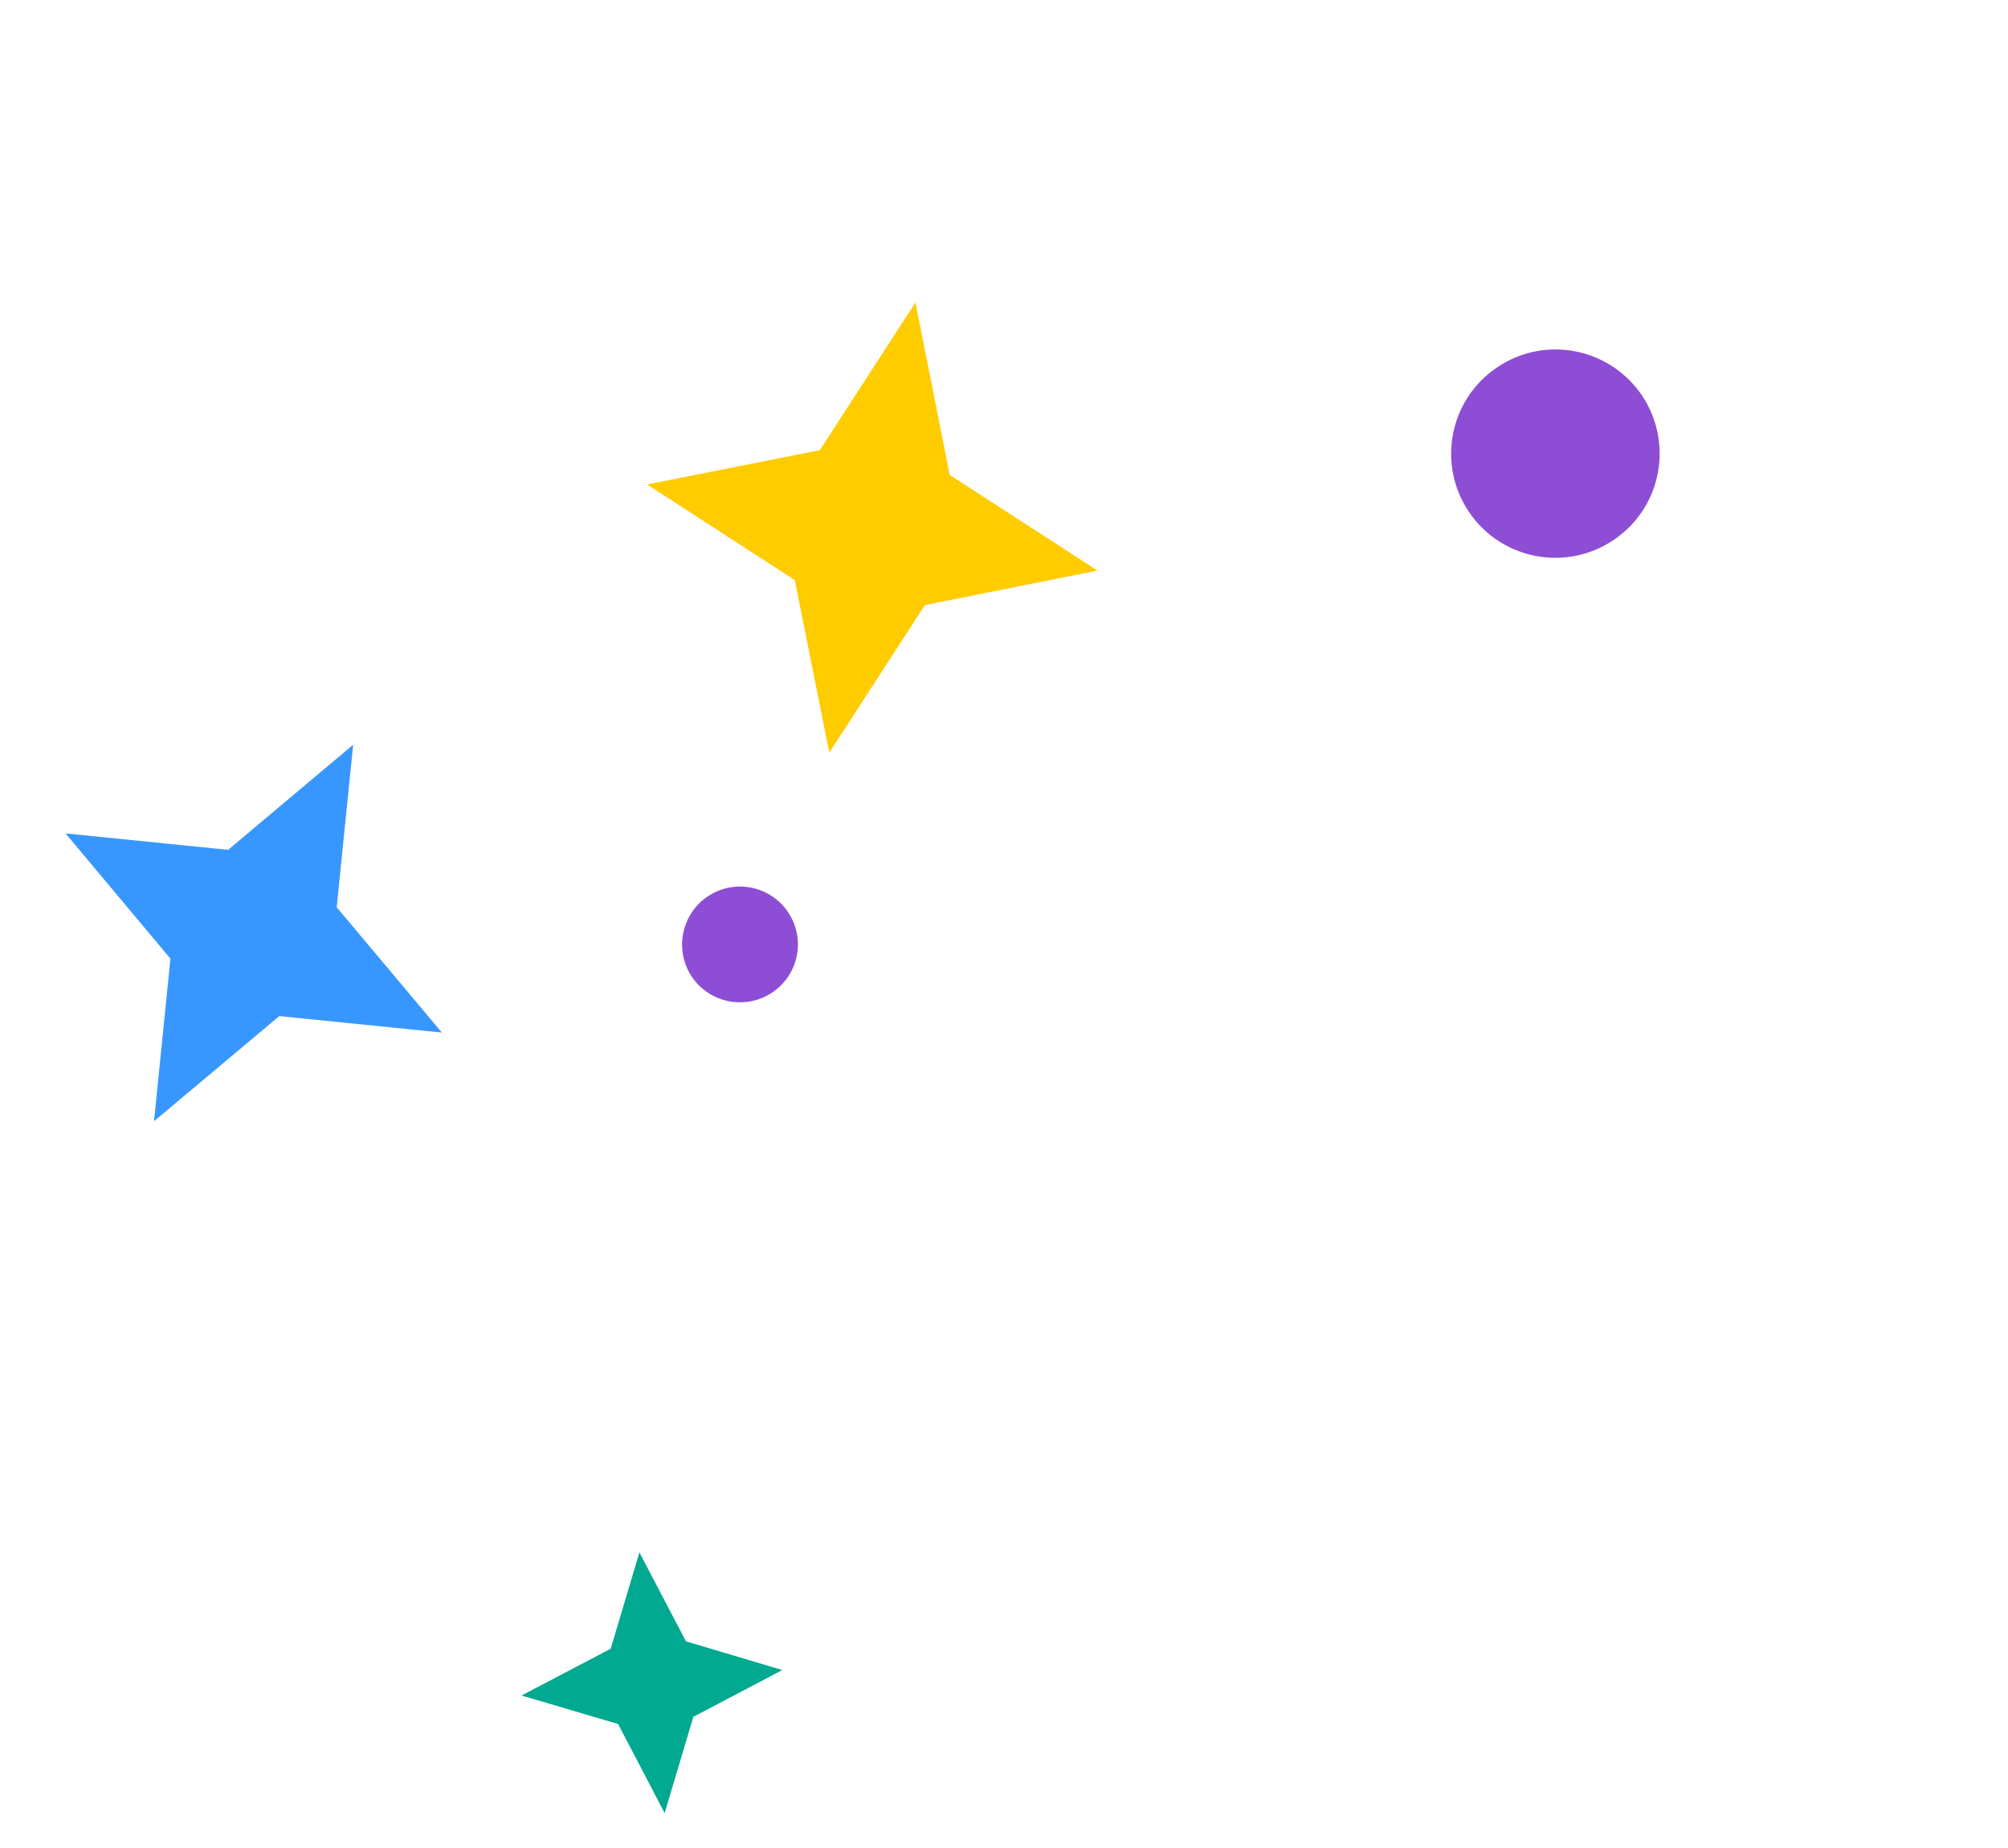 <svg width="86.707" height="79.818" viewBox="0 0 86.707 79.818" fill="none" xmlns="http://www.w3.org/2000/svg" xmlns:xlink="http://www.w3.org/1999/xlink">
	<desc>
			Created with Pixso.
	</desc>
	<defs/>
	<path id="Vector" d="M63.44 22.12C62.04 20.06 62.58 17.26 64.64 15.87C66.69 14.47 69.49 15.01 70.89 17.06C72.28 19.12 71.75 21.92 69.69 23.31C67.63 24.71 64.83 24.17 63.44 22.12Z" fill="#8E4DD5" fill-opacity="1" fill-rule="evenodd"/>
	<path id="Vector" d="M29.88 42.19C29.11 41.05 29.41 39.49 30.55 38.72C31.69 37.94 33.25 38.24 34.02 39.38C34.8 40.52 34.5 42.08 33.36 42.85C32.21 43.63 30.66 43.33 29.88 42.19Z" fill="#8E4DD5" fill-opacity="1" fill-rule="evenodd"/>
	<path id="Vector" d="M27.94 20.92L35.4 19.44L39.53 13.06L41.01 20.51L47.39 24.64L39.94 26.13L35.81 32.5L34.32 25.05L27.94 20.92Z" fill="#FFCC00" fill-opacity="1" fill-rule="nonzero"/>
	<path id="Vector" d="M2.83 35.99L9.85 36.7L15.25 32.16L14.54 39.18L19.08 44.59L12.06 43.88L6.65 48.42L7.36 41.4L2.83 35.99Z" fill="#3897FF" fill-opacity="1" fill-rule="nonzero"/>
	<path id="Vector" d="M22.52 73.22L26.37 71.2L27.61 67.04L29.62 70.88L33.78 72.12L29.94 74.14L28.7 78.3L26.69 74.45L22.52 73.22Z" fill="#00A98F" fill-opacity="1" fill-rule="nonzero"/>
</svg>
